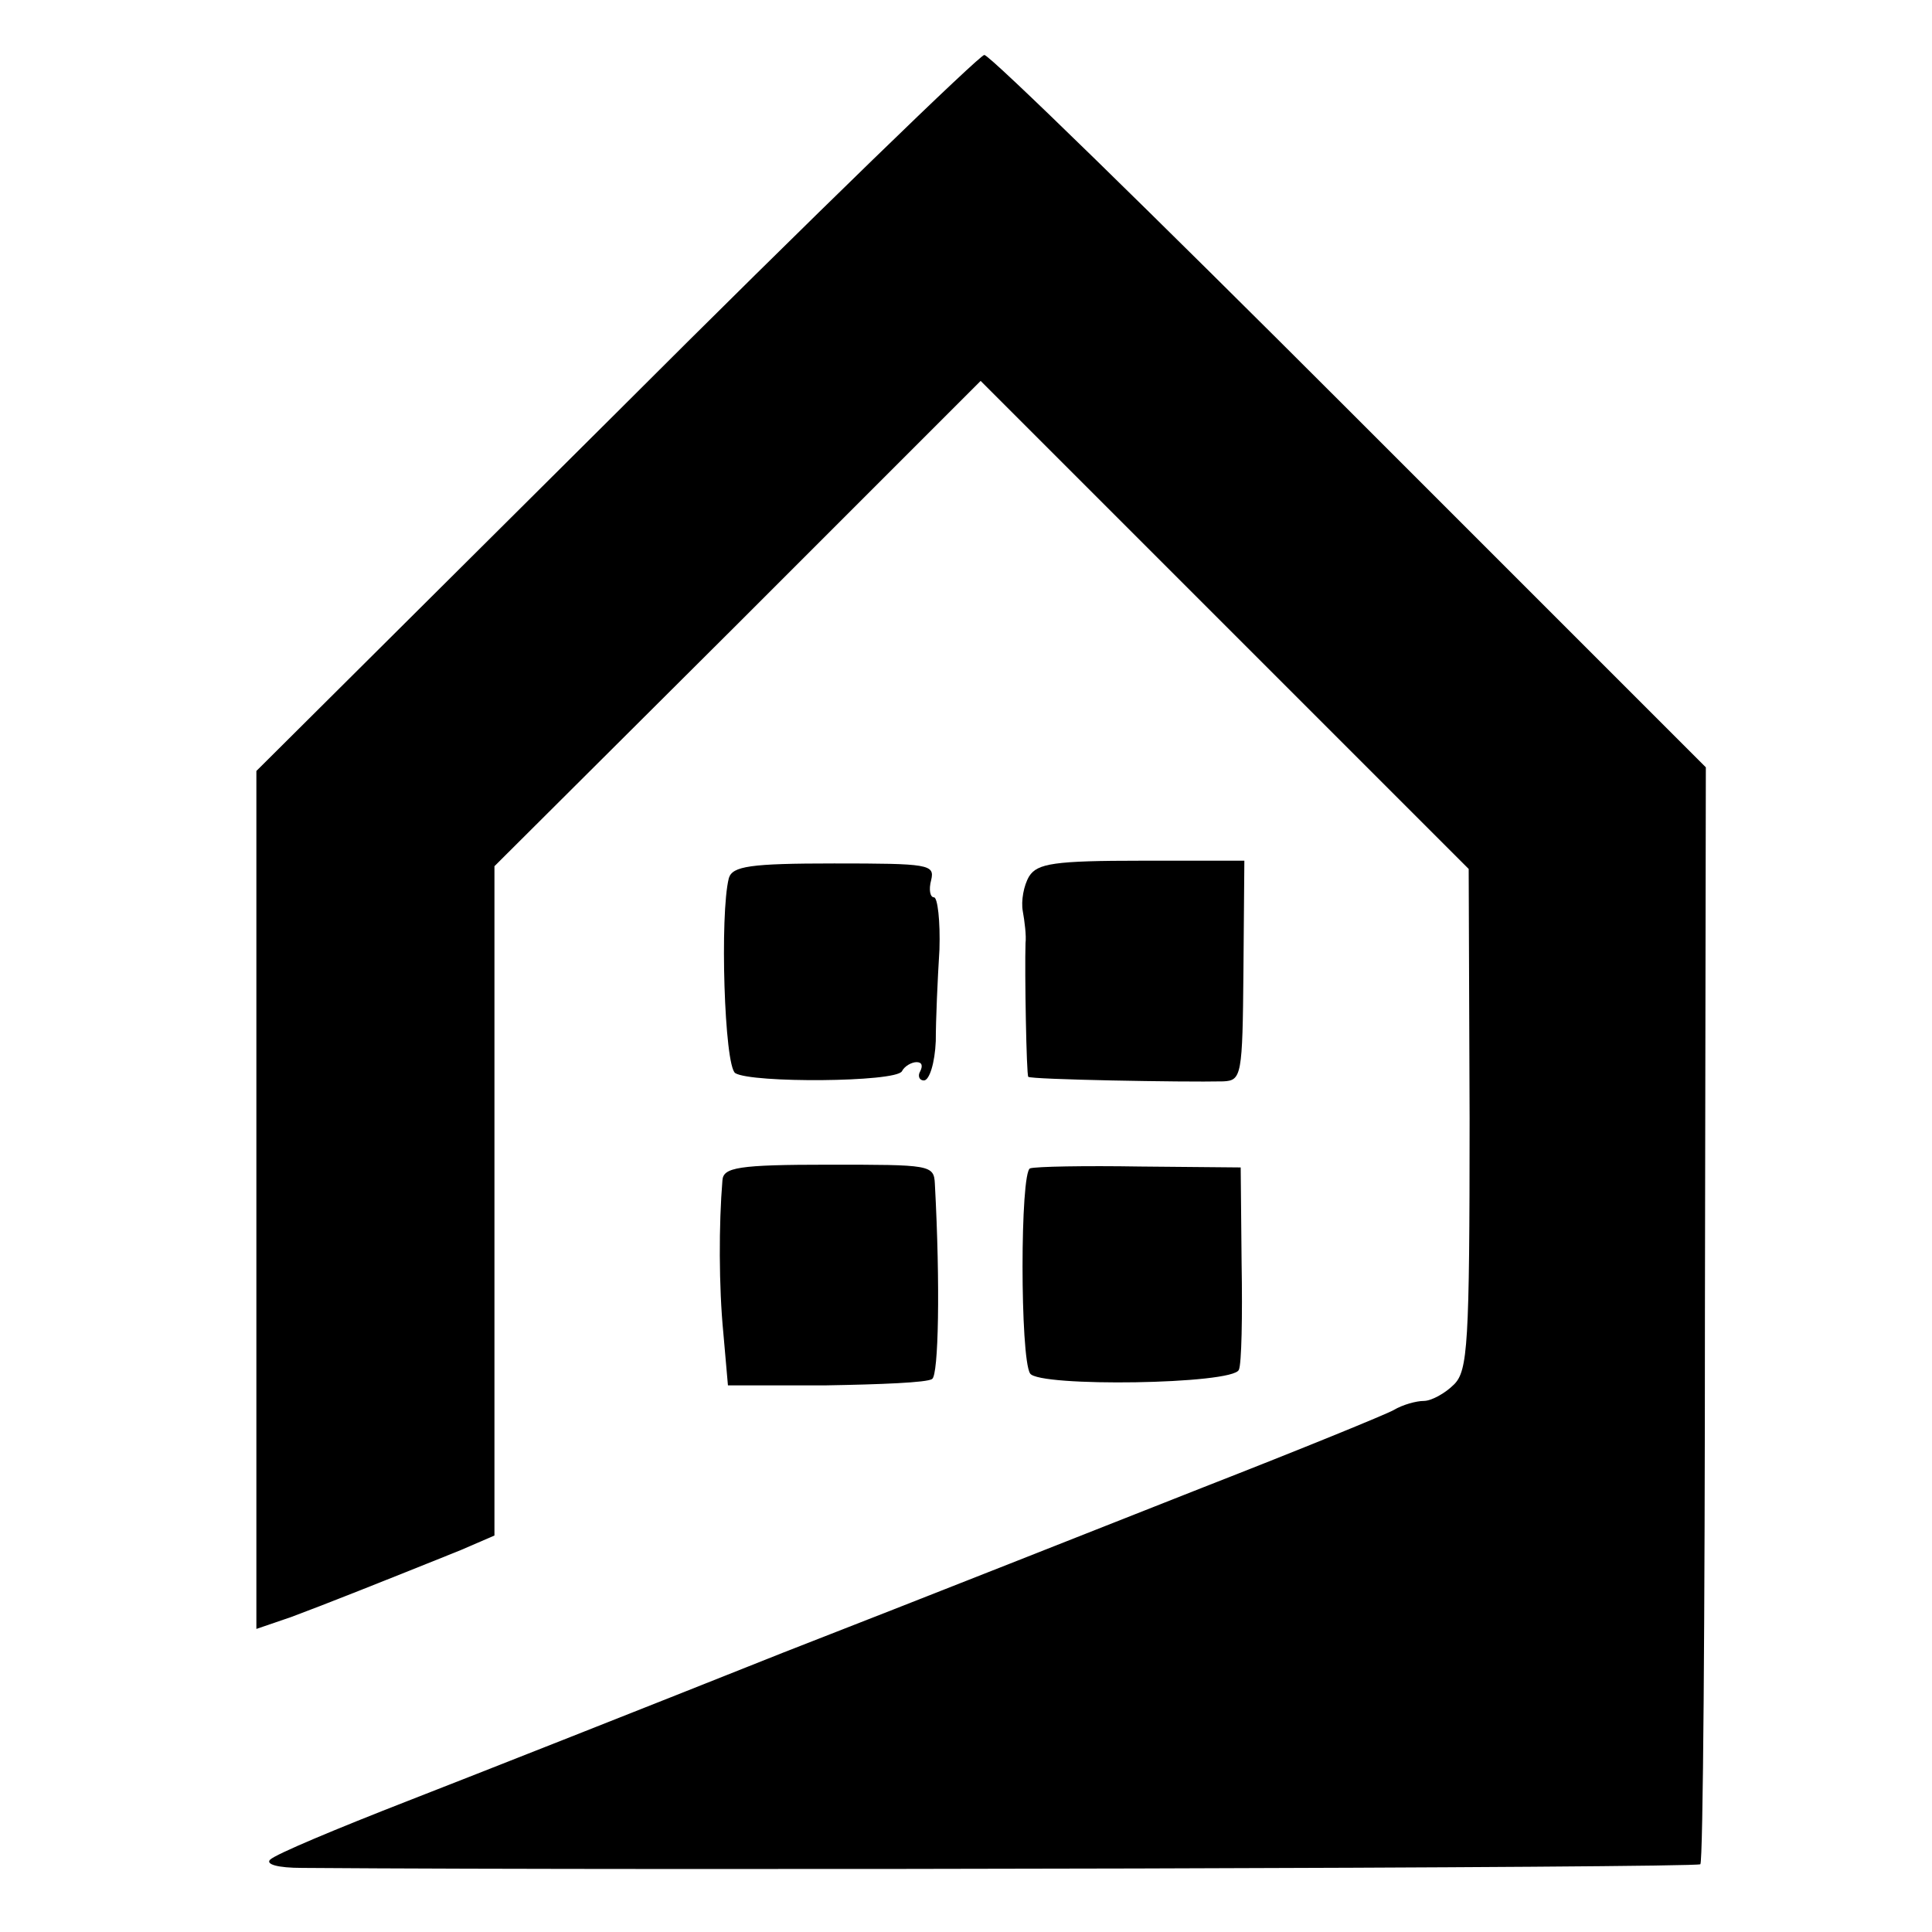 <?xml version="1.0" standalone="no"?>
<!DOCTYPE svg PUBLIC "-//W3C//DTD SVG 20010904//EN"
 "http://www.w3.org/TR/2001/REC-SVG-20010904/DTD/svg10.dtd">
<svg version="1.0" xmlns="http://www.w3.org/2000/svg"
 width="211pt" height="211pt" viewBox="0 0 211 211"
 preserveAspectRatio="xMidYMid meet">
<g transform="translate(0,211) scale(0.1,-0.1)"
fill="#000000" stroke="none">
<path d="M673 1659 l-393 -391 0 -469 0 -468 38 13 c35 13 98 38 185 73 l37
16 0 366 0 365 266 265 265 265 267 -267 266 -266 1 -273 c0 -247 -2 -275 -17
-290 -10 -10 -25 -18 -33 -18 -8 0 -23 -4 -33 -10 -9 -5 -102 -43 -207 -84
-104 -41 -311 -123 -460 -181 -148 -59 -333 -132 -410 -162 -77 -30 -144 -58
-150 -64 -5 -5 8 -9 35 -9 400 -3 1523 0 1527 4 3 3 5 273 5 602 l1 596 -389
389 c-214 214 -393 389 -399 389 -5 0 -187 -176 -402 -391z"/>
<path d="M796 1151 c-10 -39 -5 -205 7 -213 18 -11 175 -10 182 2 3 6 11 10
16 10 6 0 7 -4 4 -10 -3 -5 -1 -10 4 -10 6 0 12 19 13 43 0 23 2 68 4 100 1
31 -2 57 -6 57 -4 0 -6 8 -3 19 4 17 -3 18 -106 18 -92 0 -111 -3 -115 -16z"/>
<path d="M1124 1153 c-6 -10 -9 -27 -7 -38 2 -11 4 -27 3 -35 -1 -32 1 -144 3
-146 2 -3 170 -6 213 -5 20 1 21 6 22 121 l1 120 -112 0 c-96 0 -114 -3 -123
-17z"/>
<path d="M789 821 c-4 -48 -4 -116 1 -167 l5 -57 107 0 c59 1 111 3 116 7 7 4
9 102 3 213 -1 21 -5 21 -116 21 -99 0 -115 -3 -116 -17z"/>
<path d="M1125 834 c-11 -4 -11 -207 0 -224 9 -15 222 -12 228 4 3 6 4 59 3
116 l-1 105 -110 1 c-60 1 -114 0 -120 -2z"/>
</g>
</svg>
